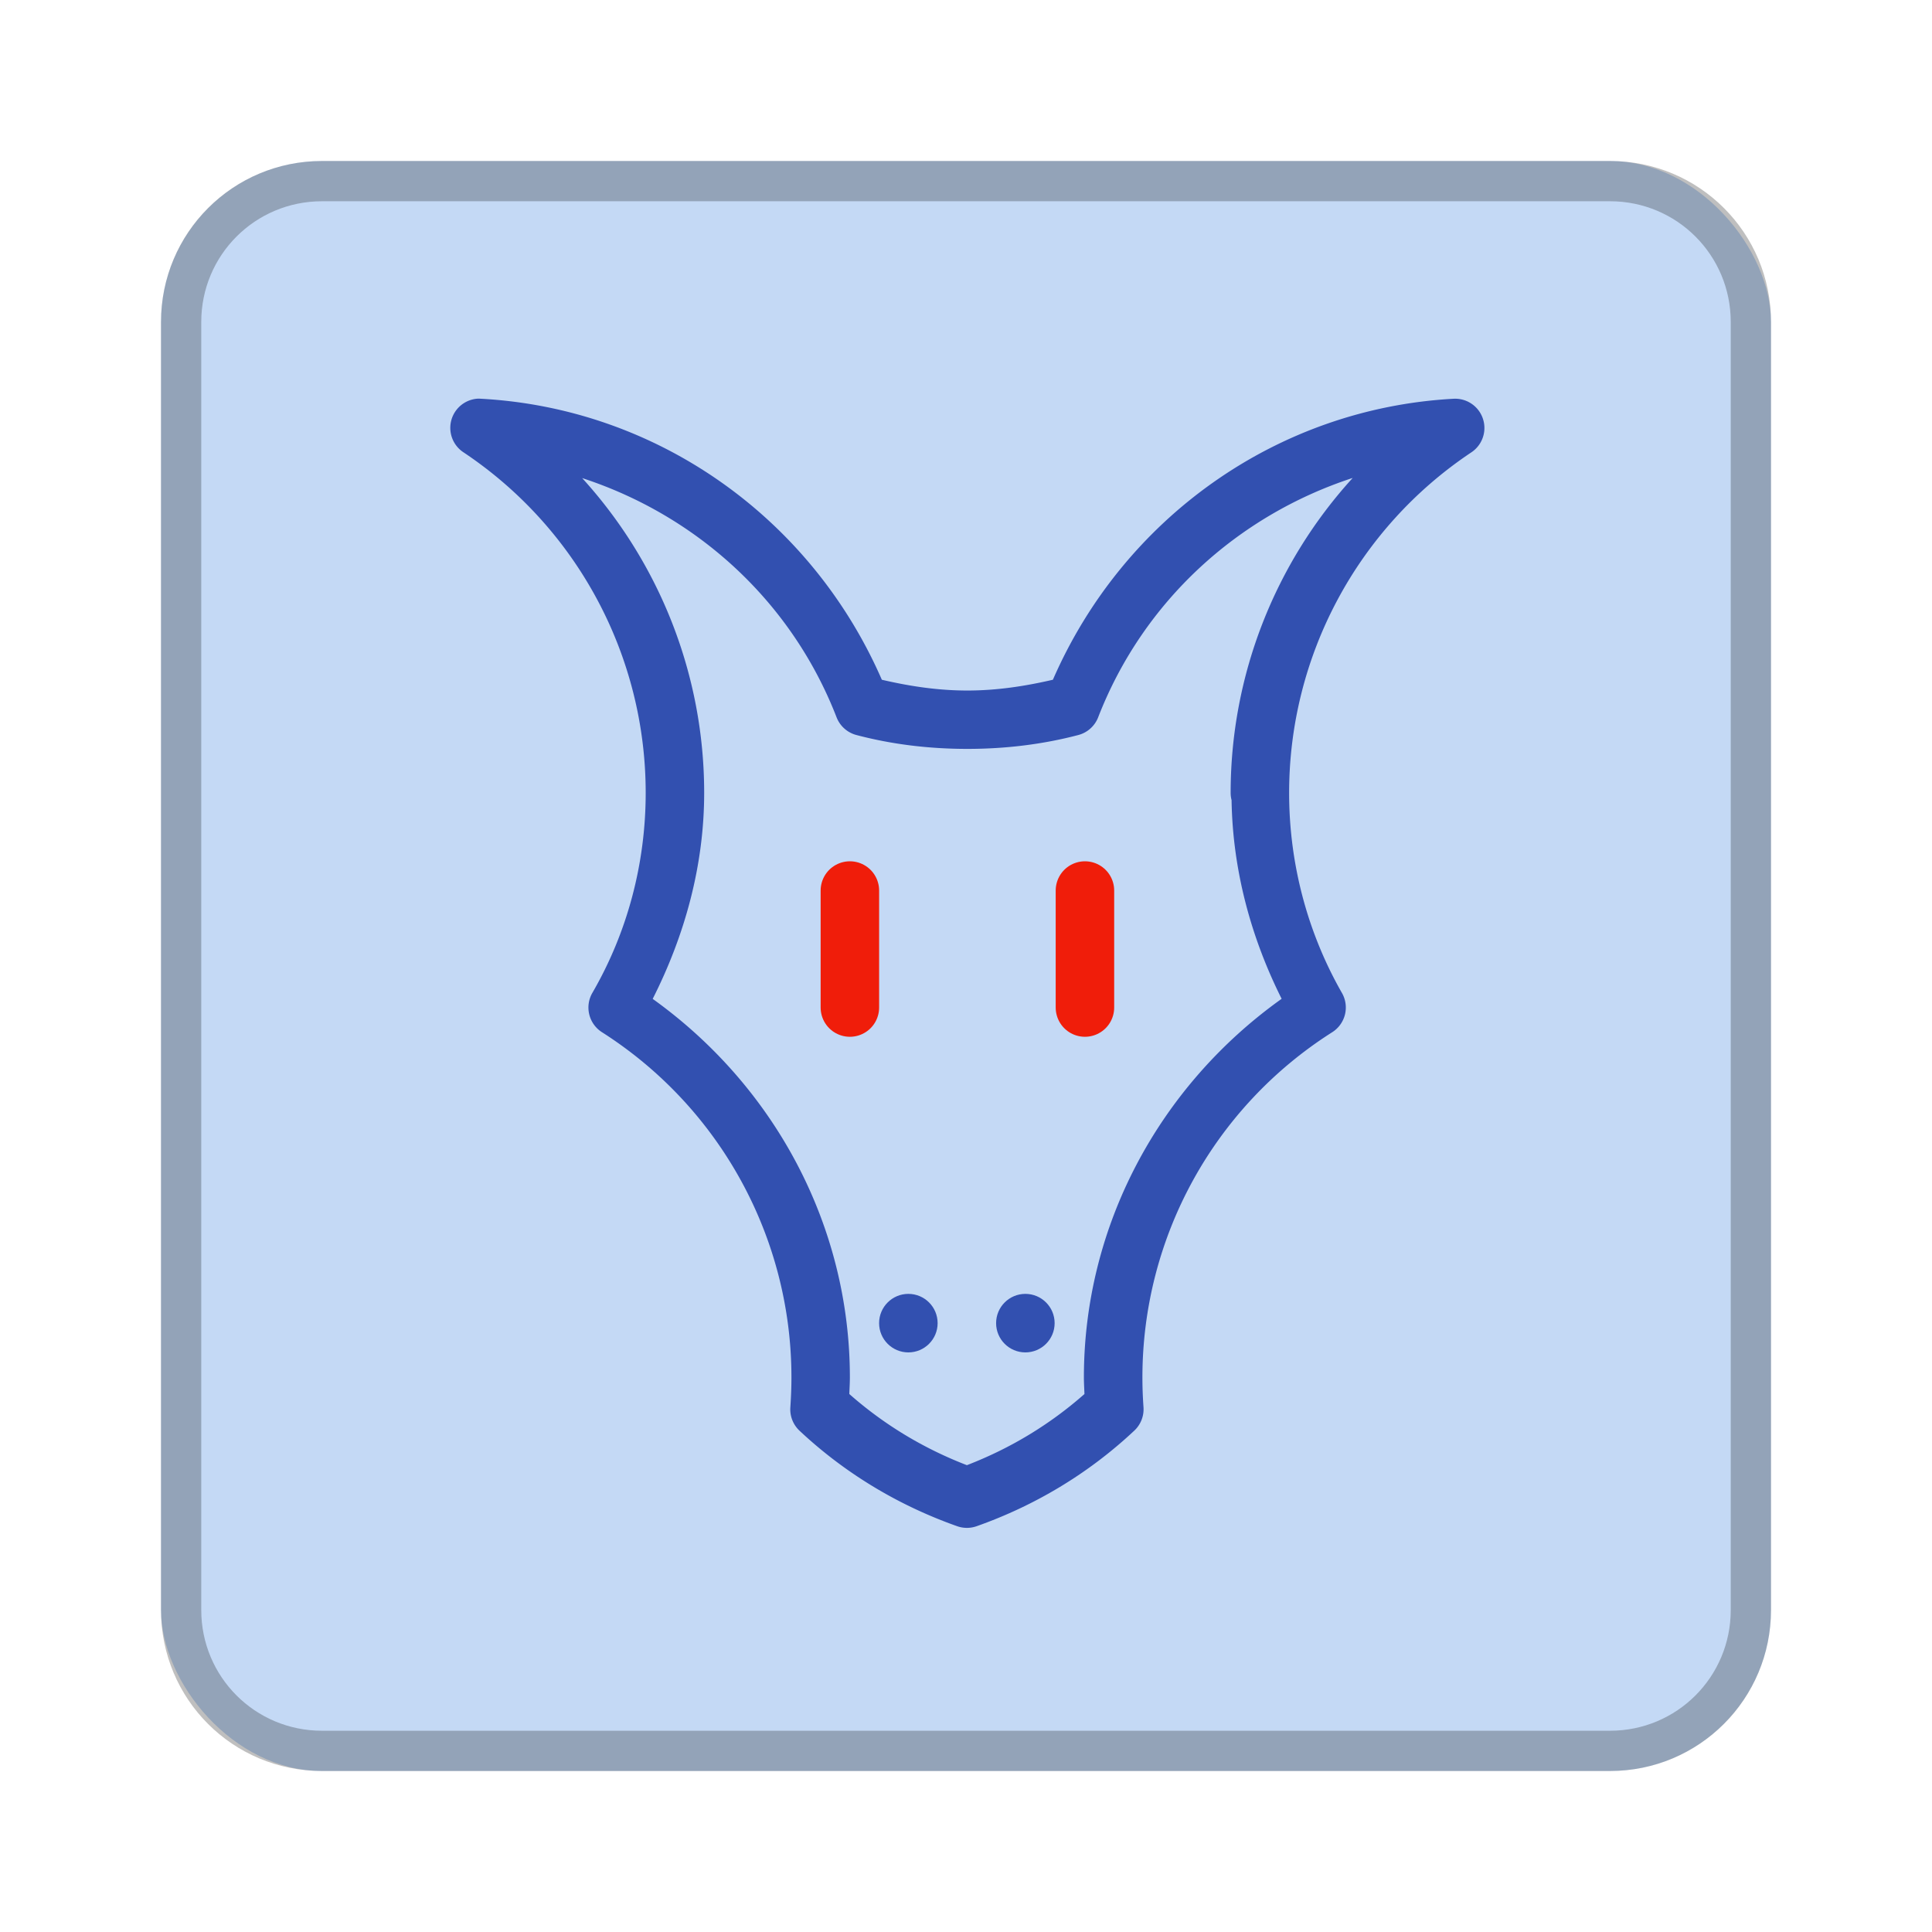 <?xml version="1.0" encoding="UTF-8" standalone="no"?>
<!-- Created with Inkscape (http://www.inkscape.org/) -->

<svg
   xmlns:dc="http://purl.org/dc/elements/1.1/"
   xmlns:cc="http://creativecommons.org/ns#"
   xmlns:rdf="http://www.w3.org/1999/02/22-rdf-syntax-ns#"
   xmlns:svg="http://www.w3.org/2000/svg"
   xmlns="http://www.w3.org/2000/svg"
   xmlns:sodipodi="http://sodipodi.sourceforge.net/DTD/sodipodi-0.dtd"
   xmlns:inkscape="http://www.inkscape.org/namespaces/inkscape"
   width="48px"
   height="48px"
   viewBox="0 0 48 48"
   version="1.1"
   id="SVGRoot"
   inkscape:version="0.92.4 (5da689c313, 2019-01-14)"
   sodipodi:docname="glaxnimate.svg">
  <defs
     id="defs815" />
  <sodipodi:namedview
     id="base"
     pagecolor="#ffffff"
     bordercolor="#666666"
     borderopacity="1.0"
     inkscape:pageopacity="0.0"
     inkscape:pageshadow="2"
     inkscape:zoom="9.639769"
     inkscape:cx="25.048406"
     inkscape:cy="23.459606"
     inkscape:document-units="px"
     inkscape:current-layer="layer1"
     showgrid="true"
     inkscape:window-width="1920"
     inkscape:window-height="1017"
     inkscape:window-x="-8"
     inkscape:window-y="-8"
     inkscape:window-maximized="1"
     inkscape:grid-bbox="true"
     inkscape:snap-global="false">
    <inkscape:grid
       type="xygrid"
       id="grid1371" />
  </sodipodi:namedview>
  <g
     inkscape:label="Layer 1"
     inkscape:groupmode="layer"
     id="layer1">
    <rect
       style="opacity:1;vector-effect:none;fill:#c4d9f5;fill-opacity:1;fill-rule:evenodd;stroke:none;stroke-width:4;stroke-linecap:round;stroke-linejoin:round;stroke-miterlimit:4;stroke-dasharray:none;stroke-dashoffset:0;stroke-opacity:1;paint-order:stroke fill markers"
       id="rect1373"
       width="40"
       height="40"
       x="4"
       y="4"
       ry="4" />
    <path
       style="opacity:0.25;vector-effect:none;fill:#000000;fill-opacity:1;fill-rule:evenodd;stroke:none;stroke-width:4;stroke-linecap:round;stroke-linejoin:round;stroke-miterlimit:4;stroke-dasharray:none;stroke-dashoffset:0;stroke-opacity:1;paint-order:stroke fill markers"
       d="M 8 4 C 5.784 4 4 5.784 4 8 L 4 40 C 4 42.216 5.784 44 8 44 L 40 44 C 42.216 44 44 42.216 44 40 L 44 8 C 44 5.784 42.216 4 40 4 L 8 4 z M 8 5 L 40 5 C 41.662 5 43 6.338 43 8 L 43 40 C 43 41.662 41.662 43 40 43 L 8 43 C 6.338 43 5 41.662 5 40 L 5 8 C 5 6.338 6.338 5 8 5 z "
       id="rect826" />
    <path
       style="color:#000000;font-style:normal;font-variant:normal;font-weight:normal;font-stretch:normal;font-size:medium;line-height:normal;font-family:sans-serif;font-variant-ligatures:normal;font-variant-position:normal;font-variant-caps:normal;font-variant-numeric:normal;font-variant-alternates:normal;font-feature-settings:normal;text-indent:0;text-align:start;text-decoration:none;text-decoration-line:none;text-decoration-style:solid;text-decoration-color:#000000;letter-spacing:normal;word-spacing:normal;text-transform:none;writing-mode:lr-tb;direction:ltr;text-orientation:mixed;dominant-baseline:auto;baseline-shift:baseline;text-anchor:start;white-space:normal;shape-padding:0;clip-rule:nonzero;display:inline;overflow:visible;visibility:visible;opacity:1;isolation:auto;mix-blend-mode:normal;color-interpolation:sRGB;color-interpolation-filters:linearRGB;solid-color:#000000;solid-opacity:1;vector-effect:none;fill:#3250b0;fill-opacity:1;fill-rule:nonzero;stroke:none;stroke-width:1.453;stroke-linecap:round;stroke-linejoin:round;stroke-miterlimit:4;stroke-dasharray:none;stroke-dashoffset:0;stroke-opacity:1;color-rendering:auto;image-rendering:auto;shape-rendering:auto;text-rendering:auto;enable-background:accumulate"
       d="m 11.882,9.904 a 0.727,0.727 0 0 0 -0.371,1.331 c 2.833,1.888 4.531,5.062 4.531,8.463 0,1.748 -0.451,3.462 -1.324,4.968 a 0.727,0.727 0 0 0 0.238,0.979 c 2.932,1.869 4.707,5.101 4.707,8.577 0,0.235 -0.009,0.47 -0.027,0.743 a 0.727,0.727 0 0 0 0.226,0.579 c 1.139,1.069 2.475,1.864 3.918,2.374 a 0.727,0.727 0 0 0 0.485,0 c 1.443,-0.51 2.777,-1.305 3.916,-2.374 a 0.727,0.727 0 0 0 0.229,-0.579 c -0.019,-0.274 -0.027,-0.508 -0.027,-0.743 0,-3.477 1.772,-6.708 4.716,-8.577 a 0.727,0.727 0 0 0 0.242,-0.974 c -0.862,-1.508 -1.313,-3.224 -1.313,-4.972 0,-3.401 1.698,-6.575 4.531,-8.463 A 0.727,0.727 0 0 0 36.115,9.907 c -4.385,0.238 -8.206,2.965 -9.956,6.981 -0.681,0.158 -1.386,0.268 -2.125,0.268 -0.74,0 -1.443,-0.109 -2.125,-0.268 -1.75,-4.015 -5.571,-6.742 -9.956,-6.981 a 0.727,0.727 0 0 0 -0.071,-0.002 z M 33.606,11.876 c -1.927,2.116 -3.031,4.896 -3.031,7.822 a 0.727,0.727 0 0 0 0.023,0.181 c 0.027,1.725 0.475,3.399 1.244,4.936 -3.049,2.175 -4.913,5.646 -4.913,9.407 0,0.131 0.009,0.276 0.014,0.412 -0.867,0.765 -1.852,1.356 -2.921,1.768 -1.069,-0.412 -2.054,-1.003 -2.921,-1.768 0.005,-0.136 0.014,-0.281 0.014,-0.412 0,-3.76 -1.863,-7.23 -4.899,-9.405 0.806,-1.592 1.279,-3.331 1.279,-5.119 0,-2.926 -1.105,-5.704 -3.031,-7.82 2.846,0.929 5.199,3.055 6.32,5.942 a 0.727,0.727 0 0 0 0.492,0.441 c 0.885,0.234 1.812,0.345 2.758,0.345 0.947,0 1.873,-0.112 2.758,-0.345 a 0.727,0.727 0 0 0 0.492,-0.441 c 1.121,-2.888 3.475,-5.015 6.322,-5.945 z"
       id="path971"
       inkscape:connector-curvature="0" />
    <path
       inkscape:connector-curvature="0"
       style="fill:none;stroke:#f01d0a;stroke-width:1.453;stroke-linecap:round;stroke-linejoin:round;stroke-miterlimit:4;stroke-dasharray:none"
       d="m 21.115,22.125 v 2.907"
       id="path1244-3-3"
       sodipodi:nodetypes="cc" />
    <path
       inkscape:connector-curvature="0"
       style="fill:none;stroke:#f01d0a;stroke-width:1.453;stroke-linecap:round;stroke-linejoin:round;stroke-miterlimit:4;stroke-dasharray:none"
       d="m 26.955,22.125 v 2.907"
       id="path1244-5-6"
       sodipodi:nodetypes="cc" />
    <circle
       style="fill:#3250b0;stroke:none;stroke-width:1.453;stroke-linecap:round;stroke-linejoin:round;stroke-miterlimit:4;stroke-dasharray:none"
       id="circle1152-5"
       cx="22.568"
       cy="32.873"
       r="0.727" />
    <circle
       style="fill:#3250b0;stroke:none;stroke-width:1.453;stroke-linecap:round;stroke-linejoin:round;stroke-miterlimit:4;stroke-dasharray:none"
       id="circle1154-6"
       cx="25.475"
       cy="32.873"
       r="0.727" />
  </g>
</svg>
